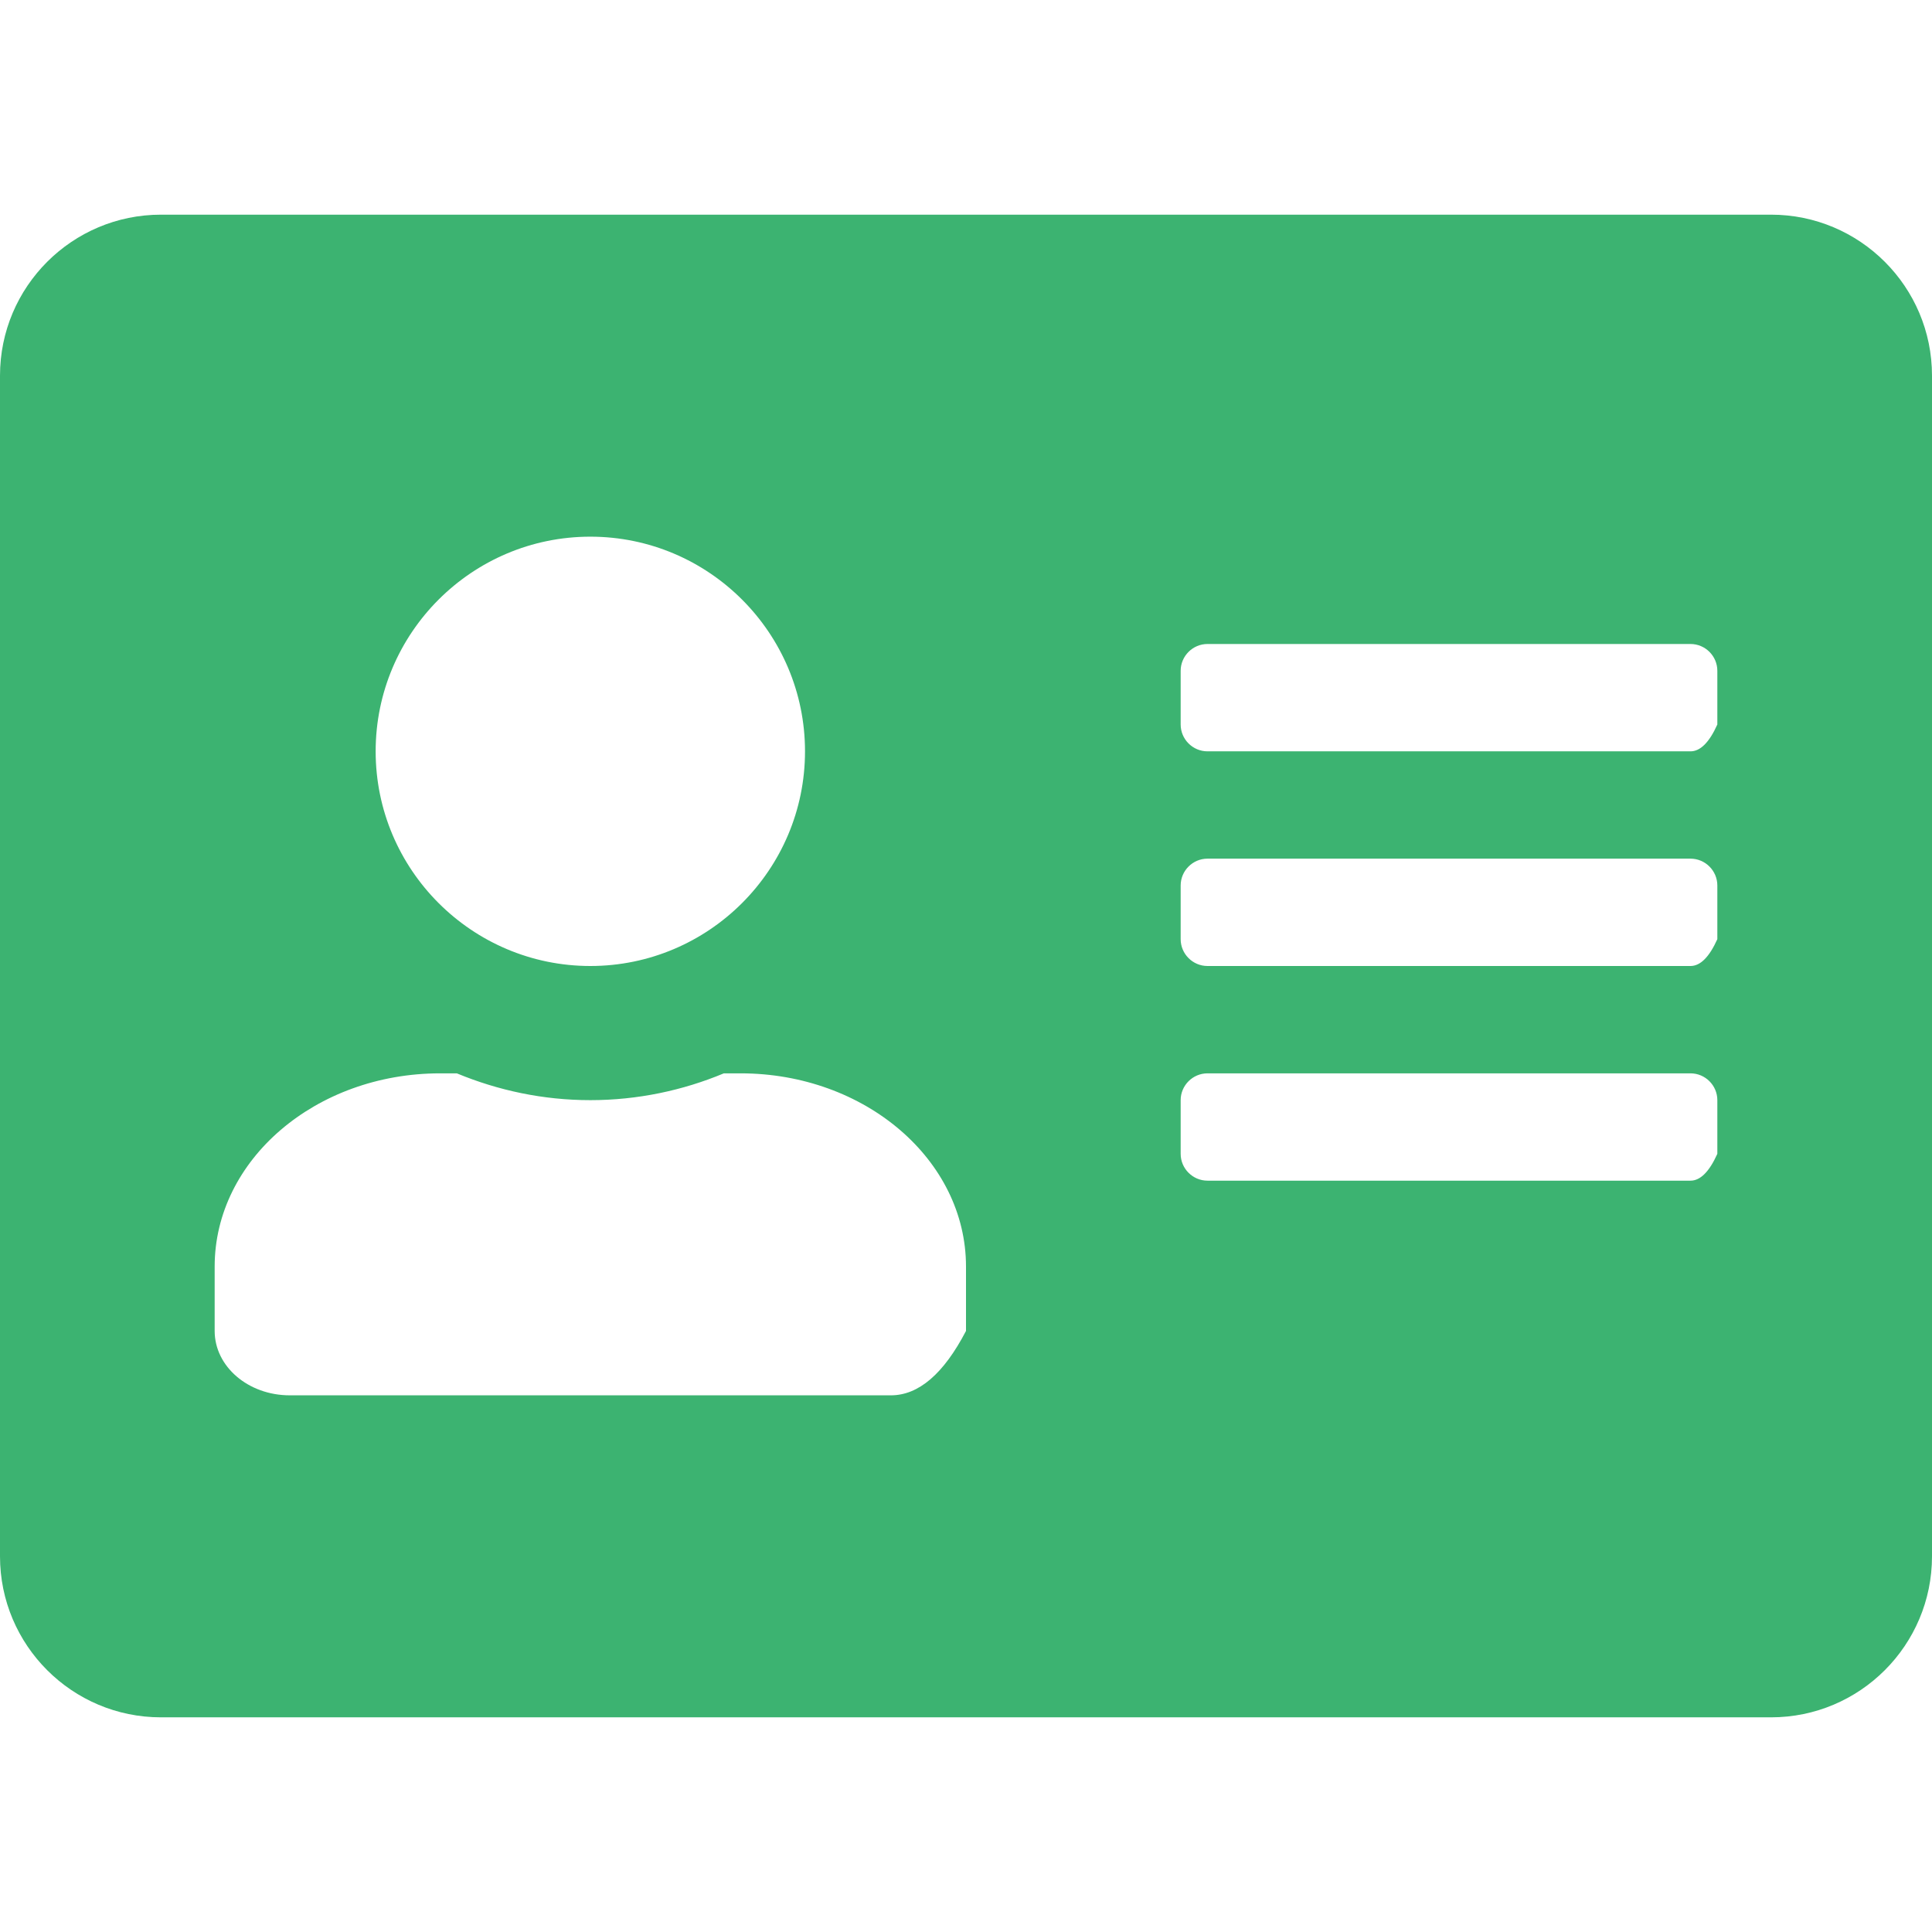 <?xml version="1.0" encoding="UTF-8" standalone="no"?>
<!DOCTYPE svg PUBLIC "-//W3C//DTD SVG 1.1//EN" "http://www.w3.org/Graphics/SVG/1.1/DTD/svg11.dtd">
<svg version="1.1" xmlns="http://www.w3.org/2000/svg" xmlns:xlink="http://www.w3.org/1999/xlink" preserveAspectRatio="xMidYMid meet" viewBox="0 0 640 640" width="640" height="640"><defs><path d="M53.33 71.11C23.89 71.11 0 95 0 124.44C0 163.56 0 476.44 0 515.56C0 545 23.89 568.89 53.33 568.89C106.67 568.89 533.33 568.89 586.67 568.89C616.11 568.89 640 545 640 515.56C640 476.44 640 163.56 640 124.44C640 95 616.11 71.11 586.67 71.11C480 71.11 106.67 71.11 53.33 71.11ZM266.67 248.89C266.67 288.11 234.78 320 195.56 320C156.33 320 124.44 288.11 124.44 248.89C124.44 209.67 156.33 177.78 195.56 177.78C234.78 177.78 266.67 209.67 266.67 248.89ZM295.11 462.22C275.2 462.22 115.91 462.22 96 462.22C82.22 462.22 71.11 452.67 71.11 440.89C71.11 438.76 71.11 421.69 71.11 419.56C71.11 384.22 104.56 355.56 145.78 355.56C146.33 355.56 150.78 355.56 151.33 355.56C165 361.22 179.89 364.44 195.56 364.44C211.22 364.44 226.22 361.22 239.78 355.56C240.33 355.56 244.78 355.56 245.33 355.56C286.56 355.56 320 384.22 320 419.56C320 420.98 320 428.09 320 440.89C312.59 455.11 304.3 462.22 295.11 462.22ZM560 391.11C544 391.11 416 391.11 400 391.11C395.11 391.11 391.11 387.11 391.11 382.22C391.11 380.44 391.11 366.22 391.11 364.44C391.11 359.56 395.11 355.56 400 355.56C416 355.56 544 355.56 560 355.56C564.89 355.56 568.89 359.56 568.89 364.44C568.89 365.63 568.89 371.56 568.89 382.22C566.22 388.15 563.26 391.11 560 391.11ZM560 320C544 320 416 320 400 320C395.11 320 391.11 316 391.11 311.11C391.11 309.33 391.11 295.11 391.11 293.33C391.11 288.44 395.11 284.44 400 284.44C416 284.44 544 284.44 560 284.44C564.89 284.44 568.89 288.44 568.89 293.33C568.89 294.52 568.89 300.44 568.89 311.11C566.22 317.04 563.26 320 560 320ZM560 248.89C544 248.89 416 248.89 400 248.89C395.11 248.89 391.11 244.89 391.11 240C391.11 238.22 391.11 224 391.11 222.22C391.11 217.33 395.11 213.33 400 213.33C416 213.33 544 213.33 560 213.33C564.89 213.33 568.89 217.33 568.89 222.22C568.89 223.41 568.89 229.33 568.89 240C566.22 245.93 563.26 248.89 560 248.89Z" id="a1DY7kYuW"></path></defs><g><g><g><use xlink:href="#a1DY7kYuW" opacity="1" fill="#3cb371" fill-opacity="1"></use><g><use xlink:href="#a1DY7kYuW" opacity="1" fill-opacity="0" stroke="#000000" stroke-width="1" stroke-opacity="0"></use></g></g></g></g></svg>